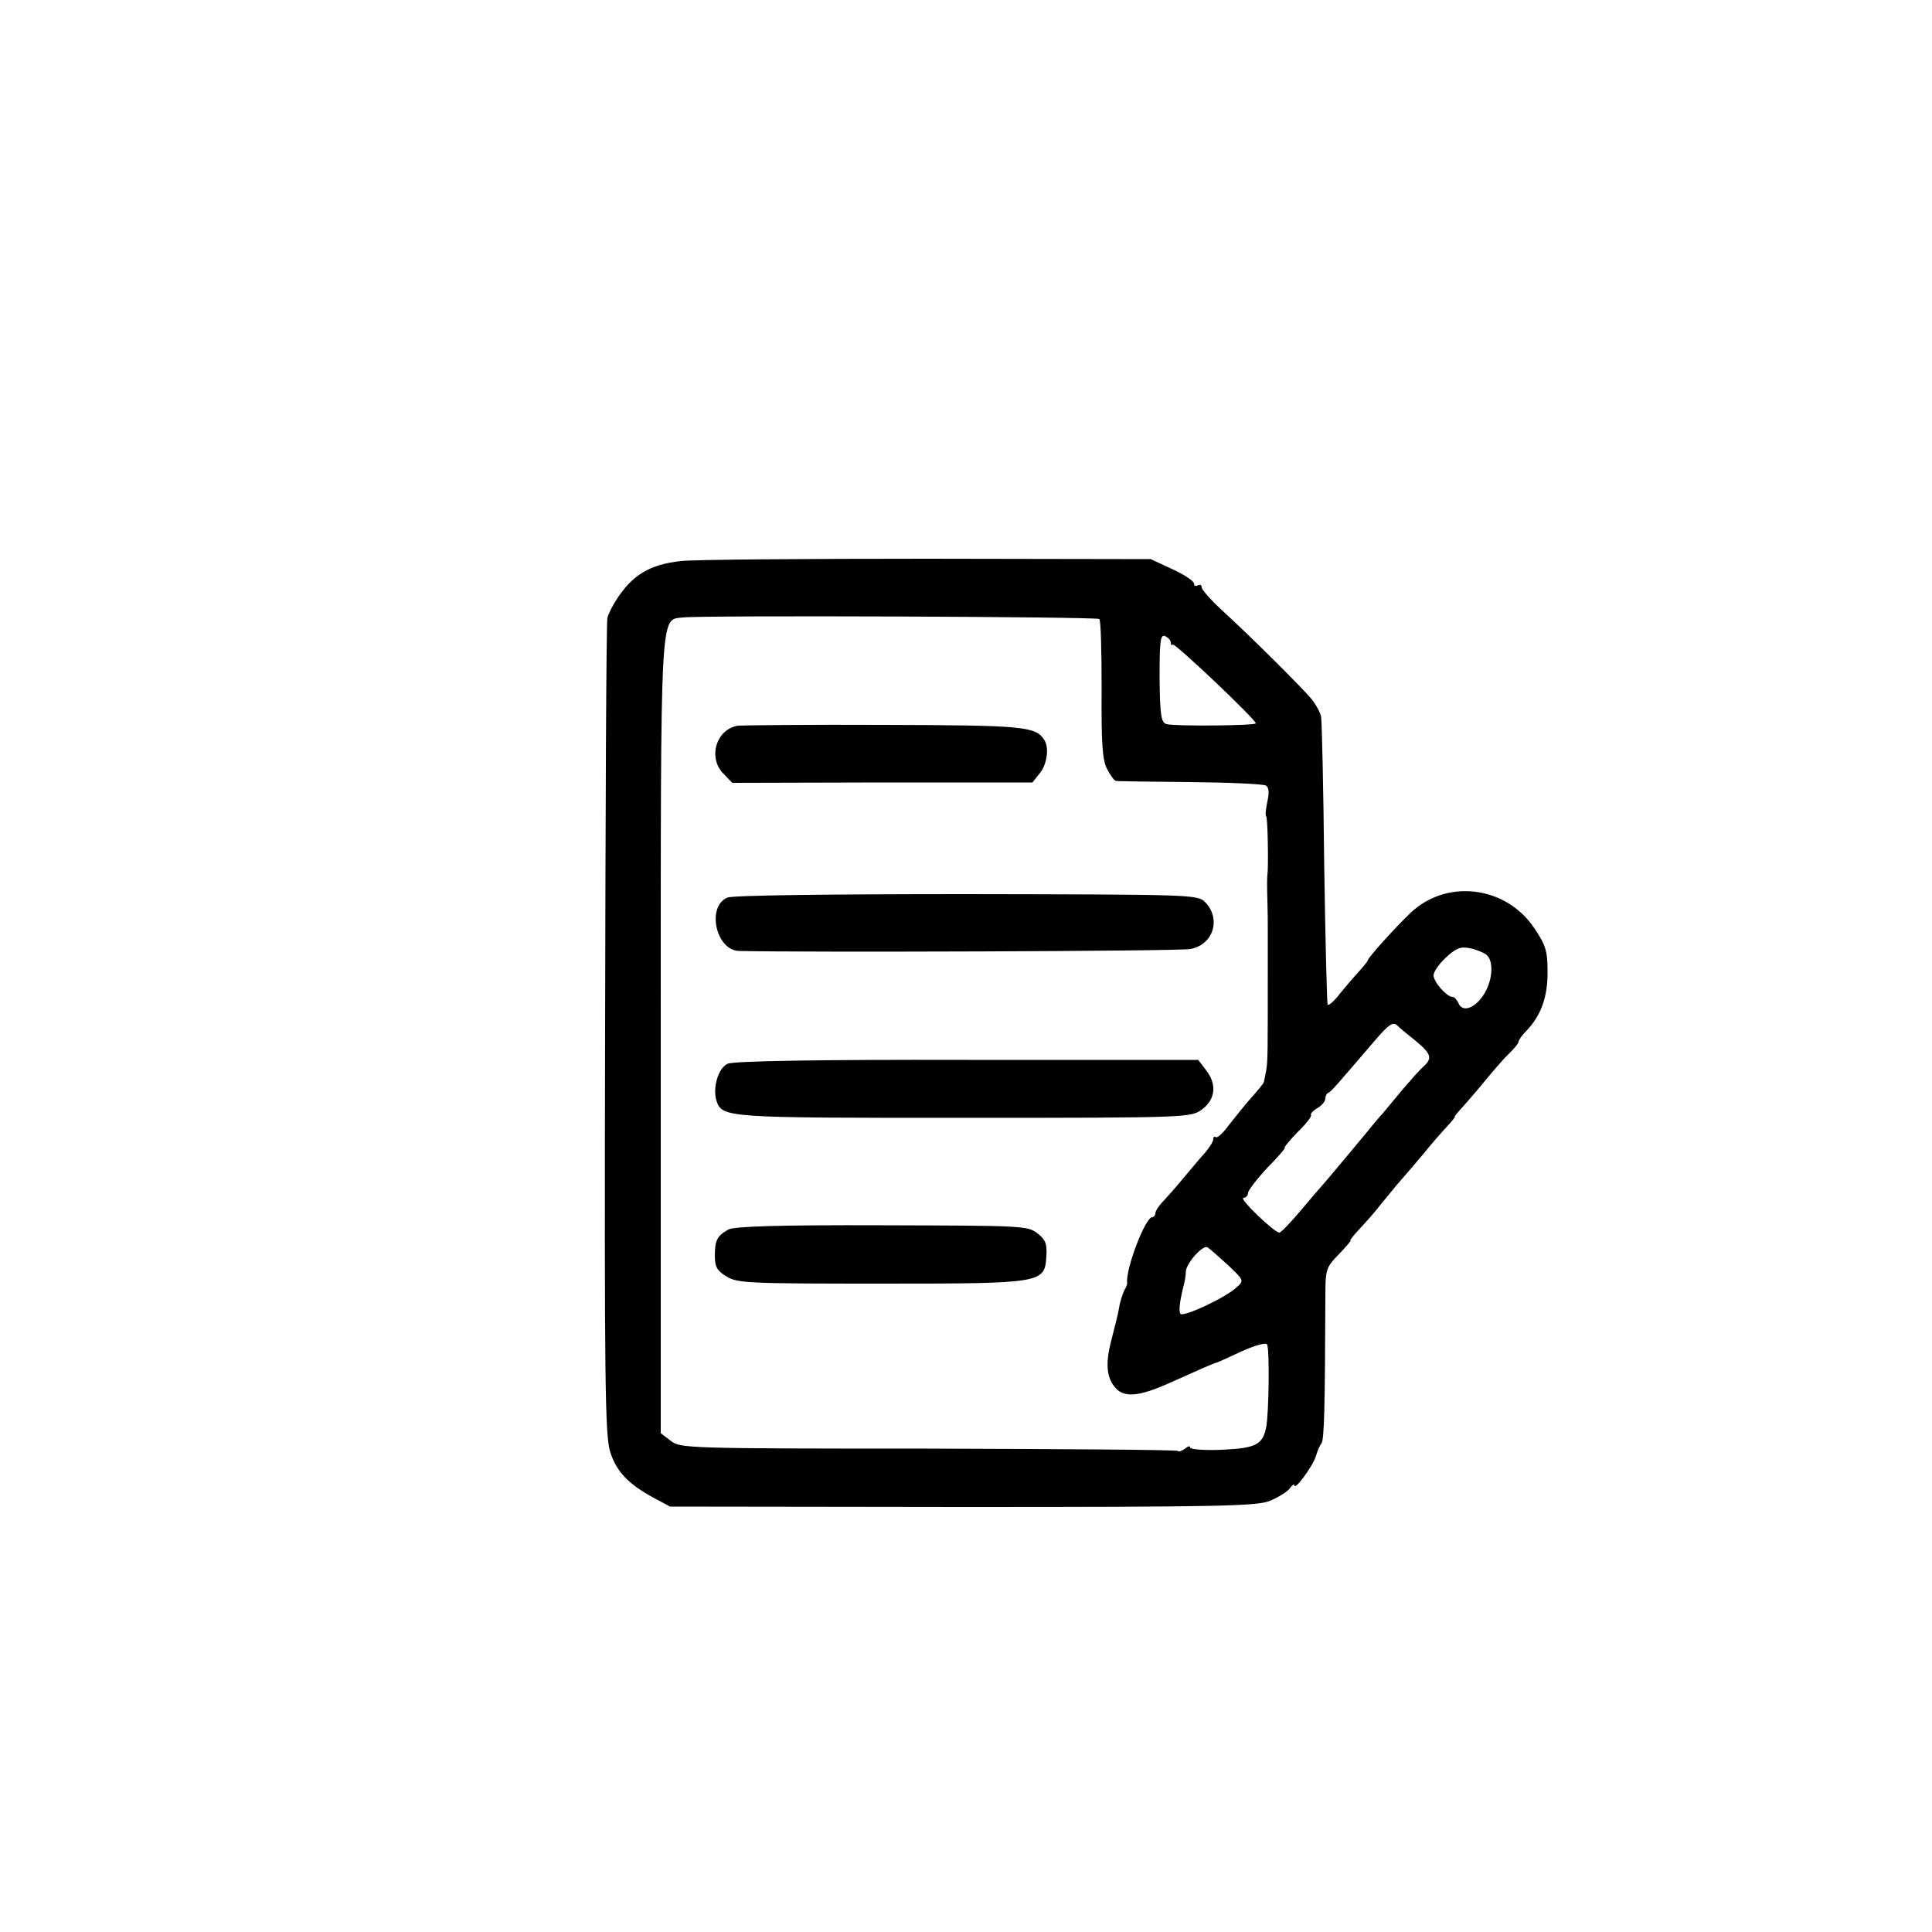 <?xml version="1.0" standalone="no"?>
<!DOCTYPE svg PUBLIC "-//W3C//DTD SVG 20010904//EN"
 "http://www.w3.org/TR/2001/REC-SVG-20010904/DTD/svg10.dtd">
<svg version="1.0" xmlns="http://www.w3.org/2000/svg"
 width="500pt" height="500pt" viewBox="0 0 500 500"
 preserveAspectRatio="xMidYMid meet">
<g transform="translate(0,500) scale(0.1,-0.1)"
fill="#000000" stroke="none">
<path d="M1762 3548 c-81 -9 -126 -36 -168 -102 -10 -16 -20 -36 -22 -45 -3
-9 -5 -487 -6 -1063 -2 -918 0 -1052 13 -1095 16 -51 47 -84 114 -120 l41 -22
757 -1 c662 0 763 2 796 16 21 9 44 23 51 32 6 9 12 12 12 8 0 -15 47 49 55
74 4 14 11 30 15 35 7 9 9 91 10 372 0 79 1 82 35 117 19 20 33 36 30 36 -2 0
8 13 23 29 15 16 41 45 57 66 17 20 38 47 49 59 10 11 37 43 60 70 22 28 51
60 63 73 12 13 20 23 18 23 -2 0 8 12 22 27 14 16 42 48 62 73 20 24 46 54 59
66 12 12 22 24 22 28 0 4 9 17 21 29 38 40 55 89 54 154 0 52 -5 68 -35 112
-74 109 -227 127 -320 38 -40 -38 -110 -116 -110 -122 0 -2 -10 -15 -22 -28
-13 -14 -35 -40 -50 -58 -14 -19 -29 -32 -32 -29 -2 3 -6 167 -9 365 -2 198
-6 369 -8 380 -2 11 -13 31 -24 45 -22 27 -153 158 -234 232 -28 26 -51 52
-51 58 0 6 -4 8 -10 5 -6 -3 -10 -1 -10 5 0 6 -25 23 -56 37 l-56 26 -577 1
c-317 0 -605 -2 -639 -6z m1083 -150 c4 -3 6 -85 6 -182 -1 -140 2 -183 14
-206 9 -17 19 -31 23 -31 4 -1 90 -2 192 -3 102 -1 190 -5 196 -9 8 -4 9 -19
4 -41 -4 -19 -6 -37 -3 -39 4 -4 6 -132 3 -152 -1 -5 -1 -35 0 -65 1 -30 1
-62 1 -70 0 -8 0 -62 0 -120 0 -205 0 -225 -4 -250 -3 -14 -5 -27 -6 -30 0 -3
-15 -21 -32 -40 -17 -19 -43 -52 -59 -72 -15 -21 -30 -34 -34 -31 -3 3 -6 1
-6 -5 0 -6 -10 -22 -22 -36 -13 -14 -36 -42 -53 -62 -16 -20 -40 -47 -52 -60
-13 -13 -23 -28 -23 -34 0 -5 -4 -10 -8 -10 -18 0 -69 -134 -65 -170 1 -3 -3
-12 -8 -21 -4 -9 -11 -29 -13 -45 -3 -16 -12 -53 -20 -83 -16 -61 -12 -97 11
-123 23 -26 62 -22 140 13 78 35 116 52 123 53 3 1 32 14 64 29 33 15 62 23
65 18 7 -11 5 -175 -2 -214 -9 -46 -27 -55 -115 -59 -45 -2 -82 1 -82 6 0 5
-6 3 -13 -3 -8 -6 -16 -9 -19 -6 -3 3 -293 5 -646 6 -627 0 -641 1 -666 20
l-26 20 0 1025 c0 1123 -2 1079 57 1086 51 6 1072 2 1078 -4z m185 -61 c0 -6
2 -8 5 -5 5 5 215 -194 215 -204 0 -6 -208 -8 -231 -2 -14 4 -17 22 -18 119 0
97 2 113 14 109 8 -4 15 -11 15 -17z m817 -808 c20 -17 16 -69 -9 -106 -24
-35 -55 -43 -64 -18 -4 8 -10 15 -15 15 -15 0 -49 39 -49 56 0 9 14 29 32 46
26 24 38 29 62 24 16 -3 35 -11 43 -17z m-183 -223 c40 -33 44 -45 19 -67 -10
-9 -32 -34 -50 -55 -18 -21 -42 -51 -55 -66 -13 -14 -30 -35 -38 -45 -28 -34
-115 -138 -120 -143 -3 -3 -27 -31 -53 -62 -27 -32 -52 -58 -56 -58 -13 0
-106 89 -93 90 6 0 12 6 12 13 0 6 23 36 50 65 28 28 48 52 45 52 -3 0 12 18
33 40 22 21 37 41 35 44 -3 2 4 11 16 18 12 7 21 18 21 25 0 6 3 13 8 15 7 3
18 16 121 136 34 40 46 48 56 39 7 -7 29 -25 49 -41z m-486 -580 c41 -39 42
-40 23 -57 -28 -27 -140 -79 -146 -69 -5 8 -2 33 10 80 2 8 4 22 4 30 2 22 44
69 56 62 5 -3 29 -24 53 -46z"/>
<path d="M1910 3122 c-57 -9 -79 -84 -37 -125 l22 -23 388 1 389 0 19 24 c19
23 25 67 11 87 -22 34 -54 37 -412 38 -195 1 -366 -1 -380 -2z"/>
<path d="M1882 2677 c-54 -24 -29 -136 30 -138 142 -4 1142 -1 1169 5 59 11
80 78 38 121 -19 20 -33 20 -617 21 -359 0 -607 -3 -620 -9z"/>
<path d="M1883 2247 c-24 -11 -39 -61 -29 -95 15 -45 22 -45 642 -45 584 0
586 1 615 22 35 26 39 66 9 103 l-19 25 -598 0 c-389 1 -606 -3 -620 -10z"/>
<path d="M1885 1818 c-29 -16 -35 -28 -35 -68 0 -29 6 -39 31 -54 28 -17 60
-18 400 -18 420 0 423 1 427 72 2 30 -2 42 -23 58 -25 20 -40 20 -403 21 -268
1 -383 -3 -397 -11z"/>
</g>
</svg>
